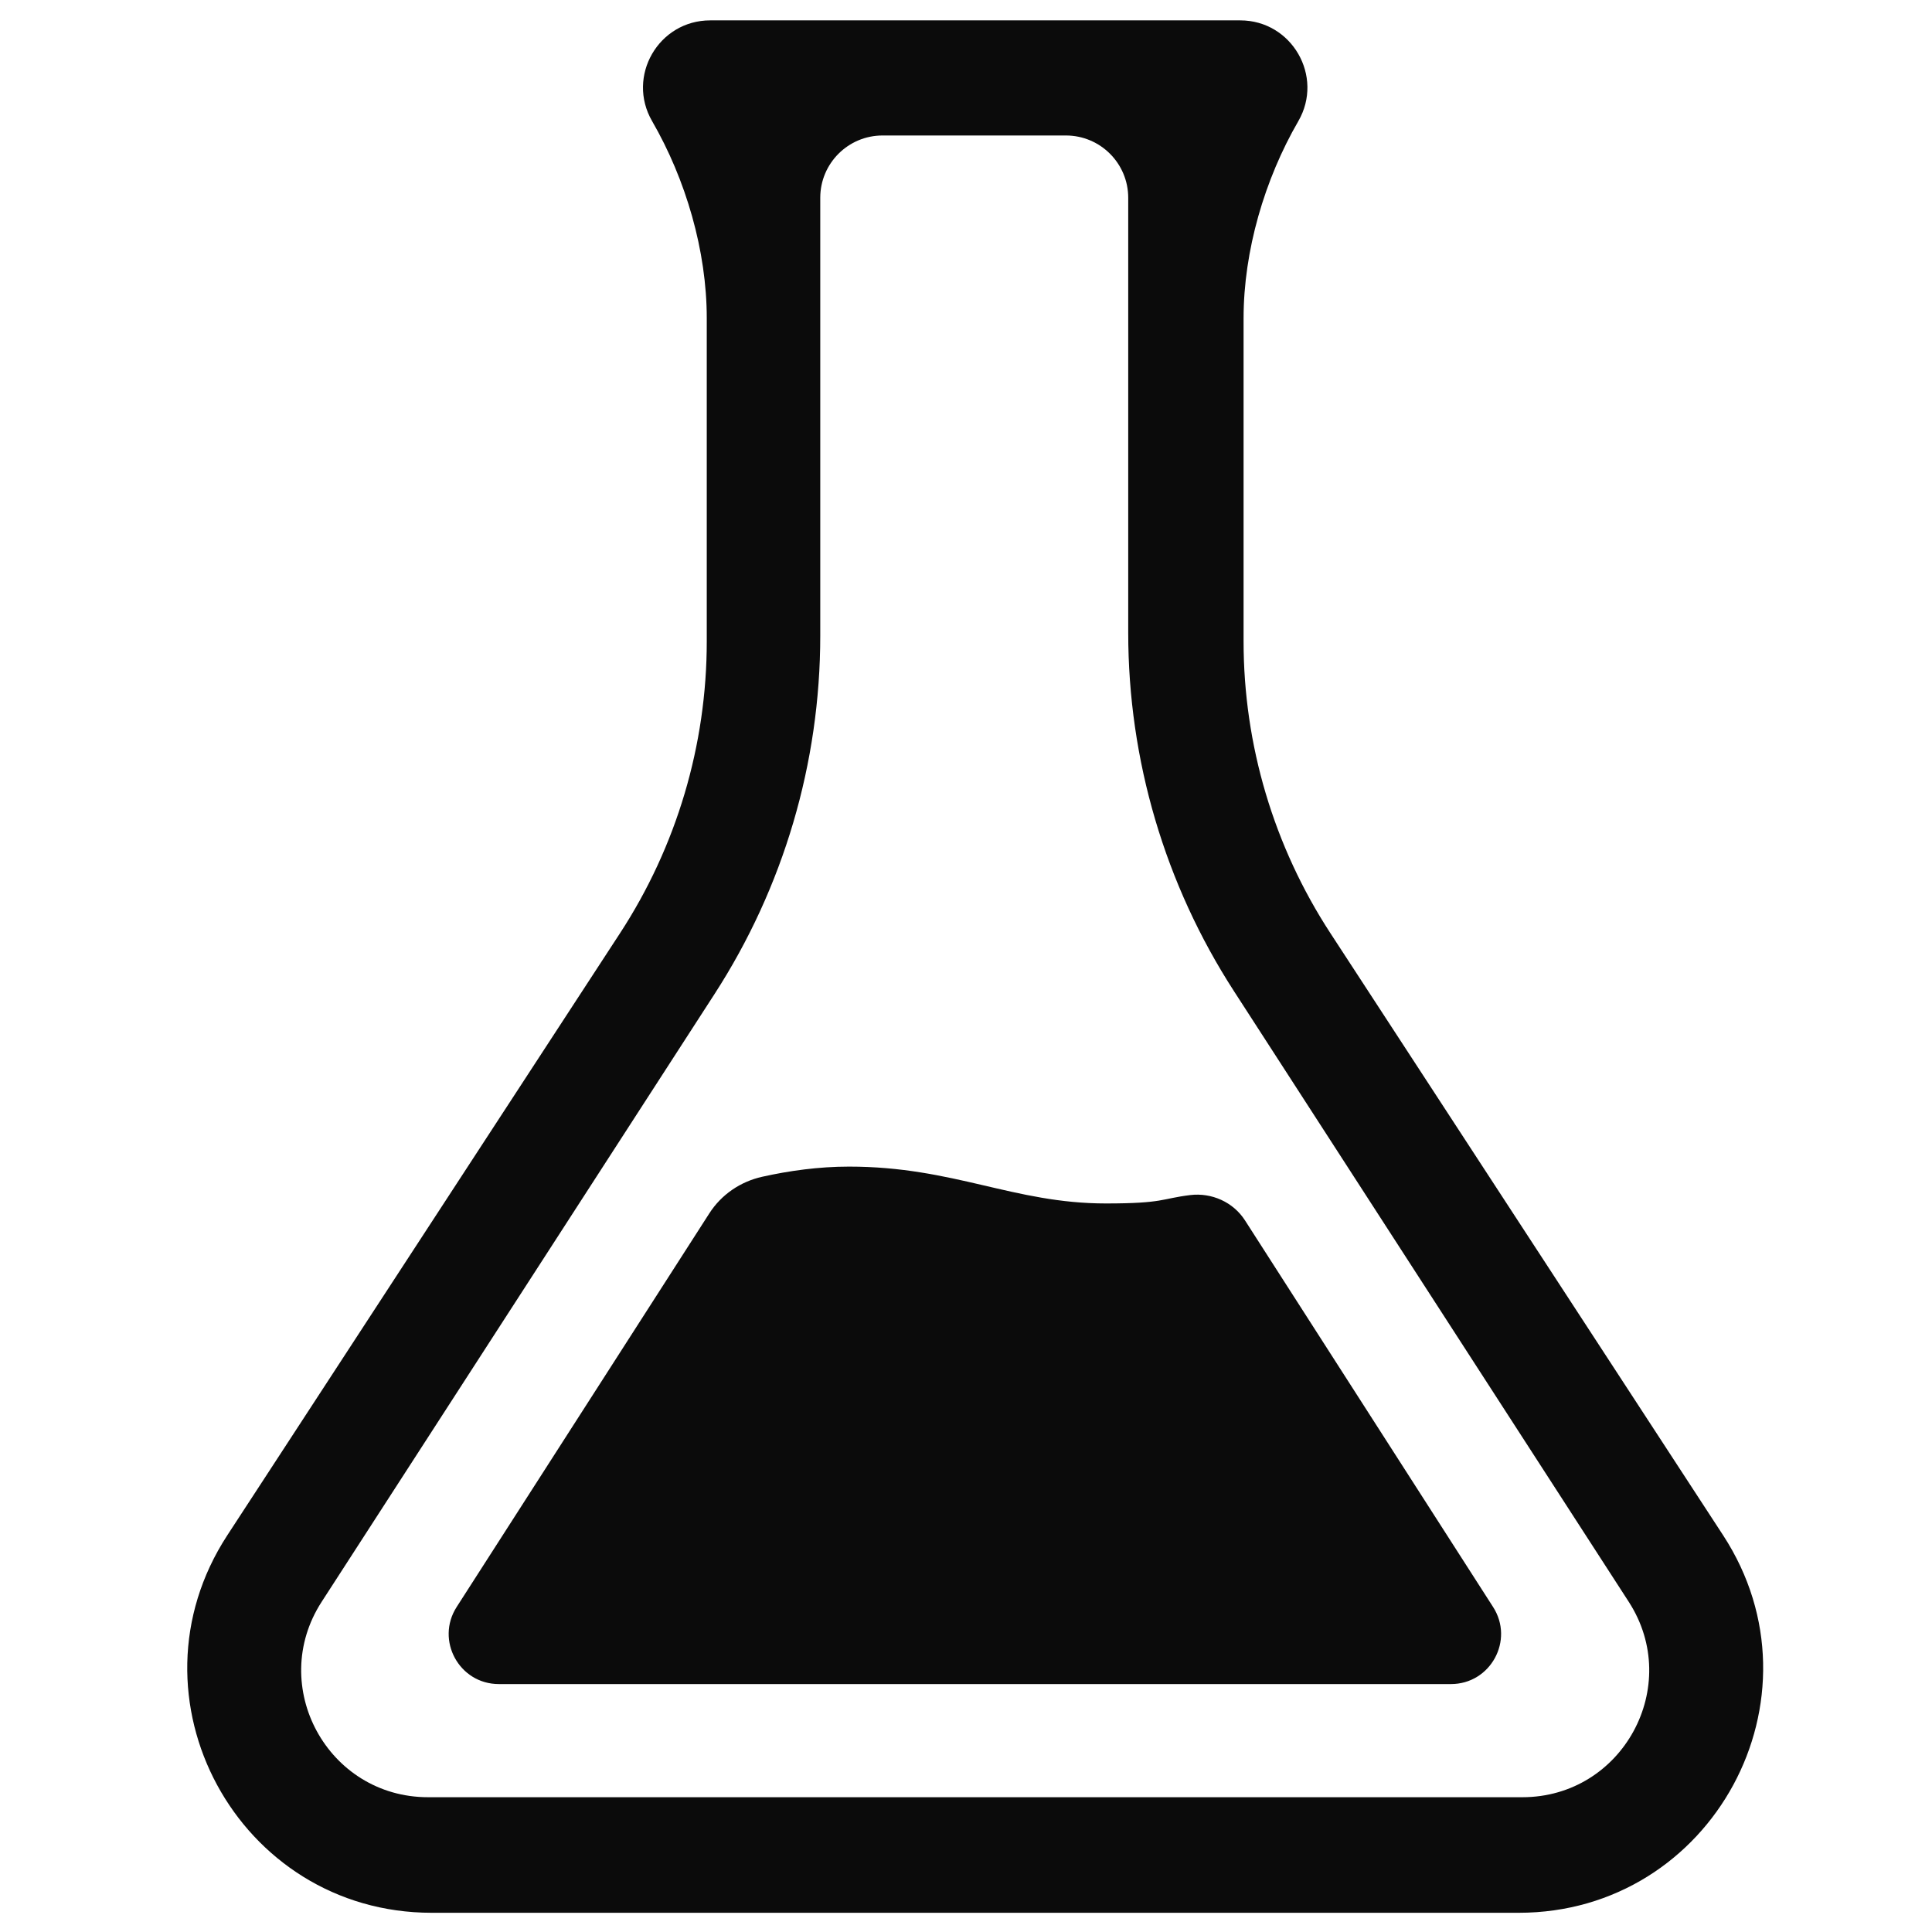 <?xml version="1.0" encoding="utf-8"?>
<!-- Generator: Adobe Illustrator 16.0.0, SVG Export Plug-In . SVG Version: 6.00 Build 0)  -->
<!DOCTYPE svg PUBLIC "-//W3C//DTD SVG 1.1//EN" "http://www.w3.org/Graphics/SVG/1.1/DTD/svg11.dtd">
<svg version="1.1" id="Слой_1" xmlns="http://www.w3.org/2000/svg" xmlns:xlink="http://www.w3.org/1999/xlink" x="0px" y="0px"
	 width="55px" height="55px" viewBox="0 0 55 55" enable-background="new 0 0 55 55" xml:space="preserve">
<path fill="#0B0B0B" d="M37.875,26.568c-1.612-2.471-2.473-5.36-2.473-8.312V9.058c0-1.915,0.598-3.952,1.558-5.608
	c0.737-1.274-0.183-2.87-1.653-2.87H20.218c-1.472,0-2.392,1.595-1.653,2.87c0.959,1.657,1.555,3.693,1.555,5.608v9.199
	c0,2.951-0.858,5.84-2.471,8.312L6.47,43.708c-3.014,4.623,0.302,10.745,5.821,10.745h30.942c5.519,0,8.834-6.122,5.822-10.745
	L37.875,26.568z M12.186,51.163c-2.858,0-4.58-3.164-3.029-5.563L20.34,28.3c1.966-3.039,3.011-6.582,3.011-10.203V5.631
	c0-0.98,0.794-1.774,1.775-1.774h5.217c0.981,0,1.775,0.794,1.775,1.774v12.383c0,3.62,1.045,7.163,3.011,10.203L46.367,45.6
	c1.55,2.399-0.172,5.563-3.029,5.563H12.186z M35.441,34.74c-0.334-0.519-0.945-0.792-1.557-0.719
	c-0.831,0.102-0.749,0.239-2.403,0.239c-2.626,0-4.329-1.049-7.31-1.049c-0.864,0-1.705,0.118-2.468,0.288
	c-0.624,0.138-1.167,0.508-1.511,1.045l-7.191,11.202c-0.609,0.949,0.072,2.196,1.2,2.196h27.105c1.127,0,1.809-1.247,1.198-2.196
	L35.441,34.74z"/>
</svg>
